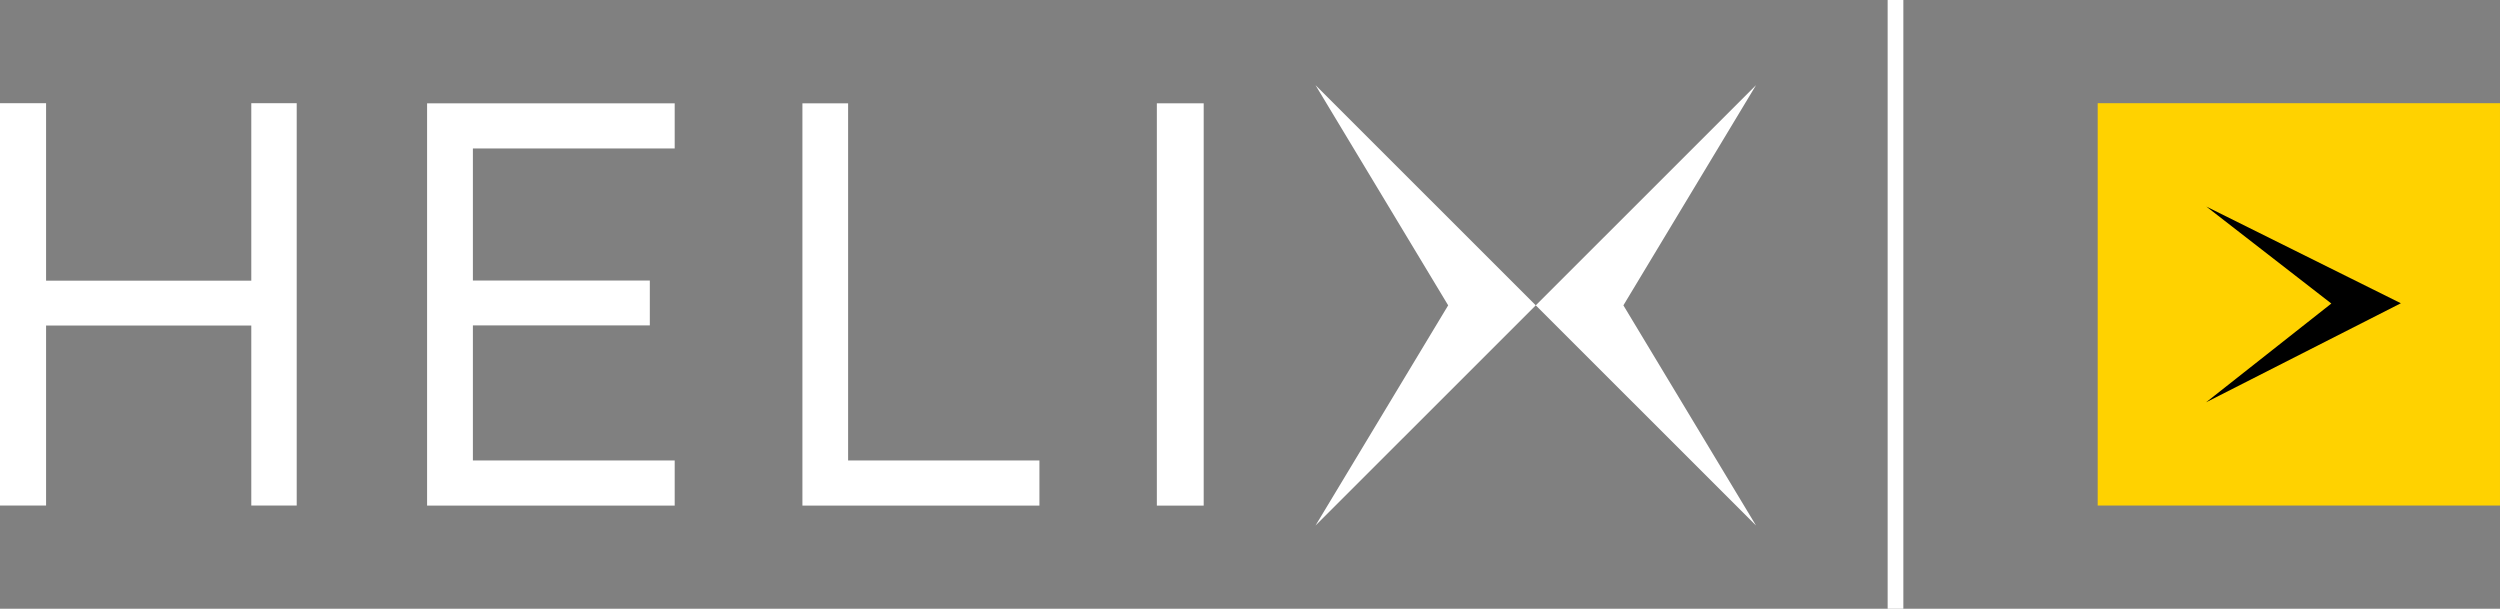<svg xmlns="http://www.w3.org/2000/svg" viewBox="0 0 170.31 41.47">
    <rect x="0" y="0" width="170.31" height="41.47" fill="#808080" stroke="none"/>
    <defs>
        <style>
            .cls-1 {
            fill: #fff;
            }

            .cls-2 {
            fill: #ffd200;
            }
        </style>
    </defs>
    <path class="cls-1"
          d="M17.119,38.316V26.057H3.139V38.316H0V10.91H3.139V23h13.98V10.91h3.094V38.316Z"
          transform="translate(0 -3.878)"/>
    <path class="cls-1"
          d="M45.14,38.326V10.92H62.008v3.075H48.26v9H60.313v3.055H48.26v9.2H62.008v3.075Z"
          transform="translate(-16.045 -3.882)"/>
    <path class="cls-1" d="M84.81,38.326V10.92h3.113V35.252h13.033v3.075Z"
          transform="translate(-30.146 -3.882)"/>
    <path class="cls-1" d="M139.04,9l9.037,15L139.04,39,154.045,24Z"
          transform="translate(-49.422 -3.199)"/>
    <path class="cls-1" d="M177.325,9,162.32,24,177.325,39,168.289,24Z"
          transform="translate(-57.697 -3.199)"/>
    <rect class="cls-1" width="3.191" height="27.406"
          transform="translate(78.809 7.038)"/>
    <path class="cls-2" d="M249.116,38.316H221.71V10.91h27.406Z"
          transform="translate(-78.807 -3.878)"/>
    <rect class="cls-1" width="1.07" height="41.47"
          transform="translate(128.594)"/>
    <g transform="translate(150.29 14.071)">
        <path d="M241.7,28.437l-8.534,6.729,13.271-6.748L233.183,21.83Z"
              transform="translate(-233.17 -21.83)"/>
    </g>
</svg>
